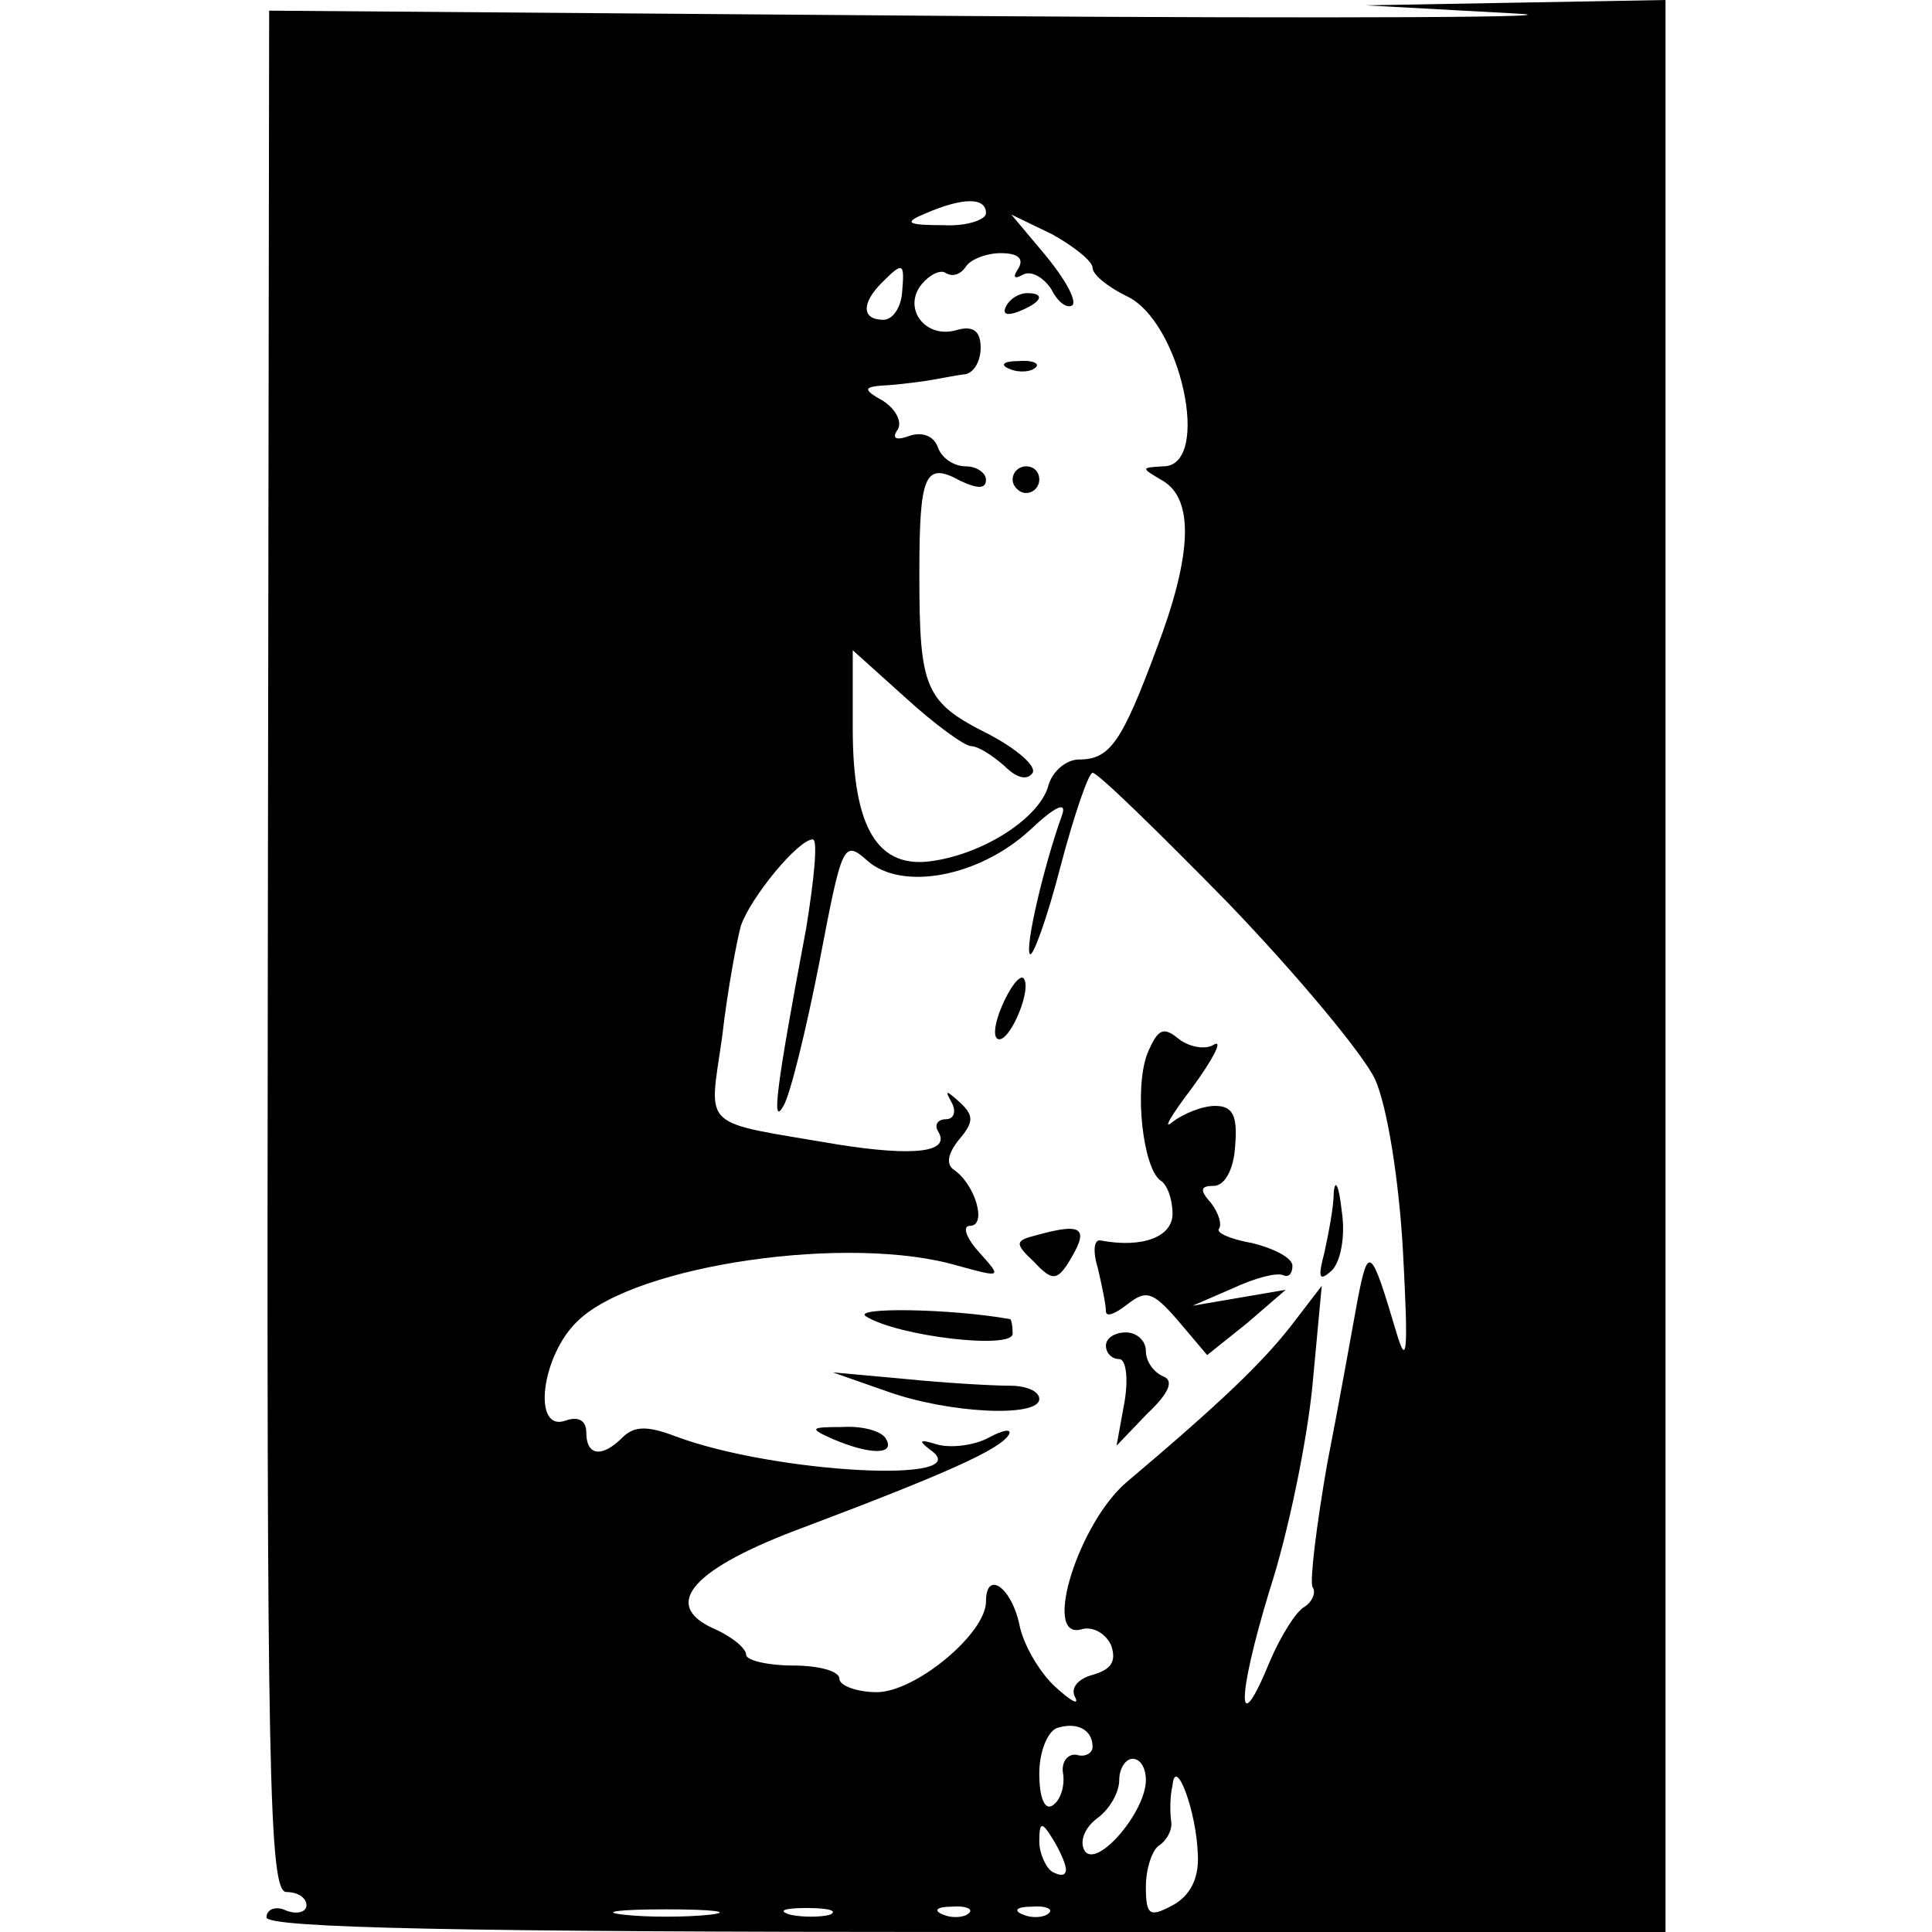 <?xml version="1.0" standalone="no"?>
<!DOCTYPE svg PUBLIC "-//W3C//DTD SVG 20010904//EN"
 "http://www.w3.org/TR/2001/REC-SVG-20010904/DTD/svg10.dtd">
<svg version="1.0" xmlns="http://www.w3.org/2000/svg"
 width="145pt" height="145pt" viewBox="0 0 145 145"
 preserveAspectRatio="xMidYMid meet">
<g transform="translate(0,145) scale(0.1,-0.1)"
fill="#000000" stroke="none">
<path d="M1135 1440 c61 -3 -125 -4 -412 -2 l-521 4 -1 -706 c-1 -623 1 -706
14 -706 8 0 15 -4 15 -10 0 -5 -7 -7 -15 -4 -8 4 -15 1 -15 -5 0 -8 148 -11
525 -11 l525 0 0 725 0 725 -112 -2 -113 -2 110 -6z m-395 -150 c0 -5 -15 -10
-32 -9 -28 0 -30 2 -13 9 28 12 45 12 45 0z m80 -41 c0 -5 11 -14 25 -21 41
-18 65 -128 28 -128 -17 -1 -17 -1 0 -11 23 -14 22 -55 -5 -126 -26 -70 -35
-83 -58 -83 -10 0 -20 -9 -23 -19 -6 -24 -47 -51 -86 -57 -42 -7 -61 24 -61
99 l0 59 40 -36 c22 -20 44 -36 49 -36 5 0 16 -7 25 -15 9 -9 17 -11 21 -5 3
5 -12 18 -33 29 -48 24 -52 34 -52 120 0 75 4 85 31 70 13 -6 19 -6 19 1 0 5
-7 10 -15 10 -9 0 -18 6 -21 14 -3 9 -12 12 -21 9 -11 -4 -14 -2 -9 5 3 6 -2
15 -11 21 -16 9 -16 11 5 12 12 1 27 3 32 4 6 1 16 3 23 4 7 0 13 9 13 20 0
13 -6 17 -19 13 -23 -6 -40 17 -25 35 6 7 14 11 18 8 5 -3 11 -1 15 5 3 5 15
10 26 10 13 0 18 -4 13 -12 -4 -6 -3 -8 4 -4 6 3 15 -2 21 -11 5 -10 12 -15
16 -12 3 4 -6 20 -20 37 l-26 31 31 -15 c16 -9 30 -20 30 -25z m-143 -19 c-1
-11 -7 -20 -14 -20 -16 0 -17 12 -1 28 16 16 17 15 15 -8z m244 -457 c52 -54
102 -114 111 -133 9 -20 18 -75 21 -130 4 -75 3 -87 -5 -60 -19 64 -21 66 -29
25 -4 -22 -14 -78 -23 -124 -8 -46 -13 -87 -11 -92 3 -4 0 -11 -6 -15 -6 -3
-18 -22 -26 -41 -25 -61 -25 -28 0 54 14 43 28 112 32 153 l7 75 -23 -30 c-22
-28 -52 -57 -123 -117 -36 -30 -64 -118 -35 -111 9 3 19 -3 23 -12 4 -12 0
-18 -14 -22 -11 -3 -17 -10 -13 -17 3 -6 -3 -3 -15 8 -11 10 -24 31 -27 47 -6
28 -25 41 -25 17 0 -24 -53 -68 -82 -68 -15 0 -28 5 -28 10 0 6 -16 10 -35 10
-19 0 -35 4 -35 8 0 5 -11 14 -25 20 -39 18 -15 45 69 76 106 40 146 58 153
69 3 5 -4 4 -15 -2 -11 -6 -29 -8 -39 -5 -13 4 -14 3 -5 -4 38 -26 -116 -18
-191 10 -21 8 -31 8 -40 -1 -15 -15 -27 -14 -27 4 0 9 -6 12 -15 9 -26 -10
-19 49 9 75 44 42 204 65 285 41 33 -9 33 -9 16 10 -10 11 -13 20 -7 20 13 0
4 31 -12 42 -6 4 -5 12 4 23 11 13 11 18 0 28 -10 9 -11 9 -6 0 4 -7 2 -13 -4
-13 -6 0 -9 -4 -6 -9 10 -16 -18 -19 -75 -10 -105 18 -97 10 -87 81 4 35 11
72 14 83 7 21 43 65 54 65 4 0 1 -30 -5 -67 -23 -122 -26 -149 -17 -133 5 8
17 57 27 108 17 89 18 92 36 76 26 -23 84 -12 122 23 19 18 28 22 24 11 -14
-39 -28 -100 -24 -104 2 -3 13 27 23 66 10 38 21 70 24 70 4 0 49 -44 101 -97z
m-101 -634 c0 -5 -6 -8 -12 -6 -7 1 -12 -6 -10 -15 1 -9 -2 -19 -8 -23 -6 -4
-10 6 -10 24 0 16 6 31 13 34 15 5 27 -1 27 -14z m40 -25 c0 -24 -37 -67 -46
-53 -4 7 0 17 9 24 10 7 17 20 17 29 0 9 5 16 10 16 6 0 10 -7 10 -16z m39
-56 c1 -18 -6 -31 -19 -38 -17 -9 -20 -8 -20 14 0 14 5 28 10 31 6 4 10 12 9
18 -1 7 -1 19 1 27 2 23 18 -19 19 -52z m-99 -11 c0 -5 -4 -5 -10 -2 -5 3 -10
14 -10 23 0 15 2 15 10 2 5 -8 10 -19 10 -23z m-267 -34 c-18 -2 -48 -2 -65 0
-18 2 -4 4 32 4 36 0 50 -2 33 -4z m90 0 c-7 -2 -21 -2 -30 0 -10 3 -4 5 12 5
17 0 24 -2 18 -5z m104 1 c-3 -3 -12 -4 -19 -1 -8 3 -5 6 6 6 11 1 17 -2 13
-5z m60 0 c-3 -3 -12 -4 -19 -1 -8 3 -5 6 6 6 11 1 17 -2 13 -5z"/>
<path d="M755 1220 c-3 -6 1 -7 9 -4 18 7 21 14 7 14 -6 0 -13 -4 -16 -10z"/>
<path d="M758 1173 c7 -3 16 -2 19 1 4 3 -2 6 -13 5 -11 0 -14 -3 -6 -6z"/>
<path d="M760 1090 c0 -5 5 -10 10 -10 6 0 10 5 10 10 0 6 -4 10 -10 10 -5 0
-10 -4 -10 -10z"/>
<path d="M752 695 c-6 -14 -7 -25 -2 -25 9 0 25 39 18 46 -3 2 -10 -7 -16 -21z"/>
<path d="M861 659 c-10 -27 -3 -86 10 -95 5 -3 9 -14 9 -25 0 -17 -22 -26 -54
-20 -5 1 -6 -8 -2 -21 3 -13 6 -27 6 -32 0 -5 7 -2 16 5 14 11 19 10 38 -12
l22 -26 30 24 29 25 -35 -6 -35 -6 30 13 c17 8 33 12 38 10 4 -2 7 1 7 7 0 6
-14 13 -30 17 -17 3 -28 8 -25 11 2 3 0 11 -6 19 -9 10 -8 13 2 13 8 0 15 12
16 30 2 23 -2 30 -15 30 -10 0 -24 -6 -32 -12 -8 -7 -1 5 15 26 16 22 23 36
16 32 -6 -4 -18 -2 -26 4 -12 10 -16 8 -24 -11z"/>
<path d="M1001 555 c0 -11 -4 -31 -7 -45 -5 -19 -4 -22 5 -14 7 6 11 26 8 45
-2 19 -5 25 -6 14z"/>
<path d="M778 523 c-16 -4 -17 -6 -2 -20 13 -14 17 -14 25 -2 17 27 13 32 -23
22z"/>
<path d="M650 462 c24 -15 110 -25 110 -13 0 6 -1 11 -2 11 -45 8 -119 9 -108
2z"/>
<path d="M830 440 c0 -5 4 -10 10 -10 5 0 7 -14 4 -32 l-6 -33 23 24 c17 16
20 25 12 28 -7 3 -13 11 -13 19 0 8 -7 14 -15 14 -8 0 -15 -4 -15 -10z"/>
<path d="M665 406 c47 -17 115 -20 115 -6 0 6 -10 10 -22 10 -13 0 -48 2 -78
5 l-55 5 40 -14z"/>
<path d="M625 370 c28 -12 47 -12 40 0 -3 6 -18 10 -33 9 -24 0 -25 -1 -7 -9z"/>
</g>
</svg>
